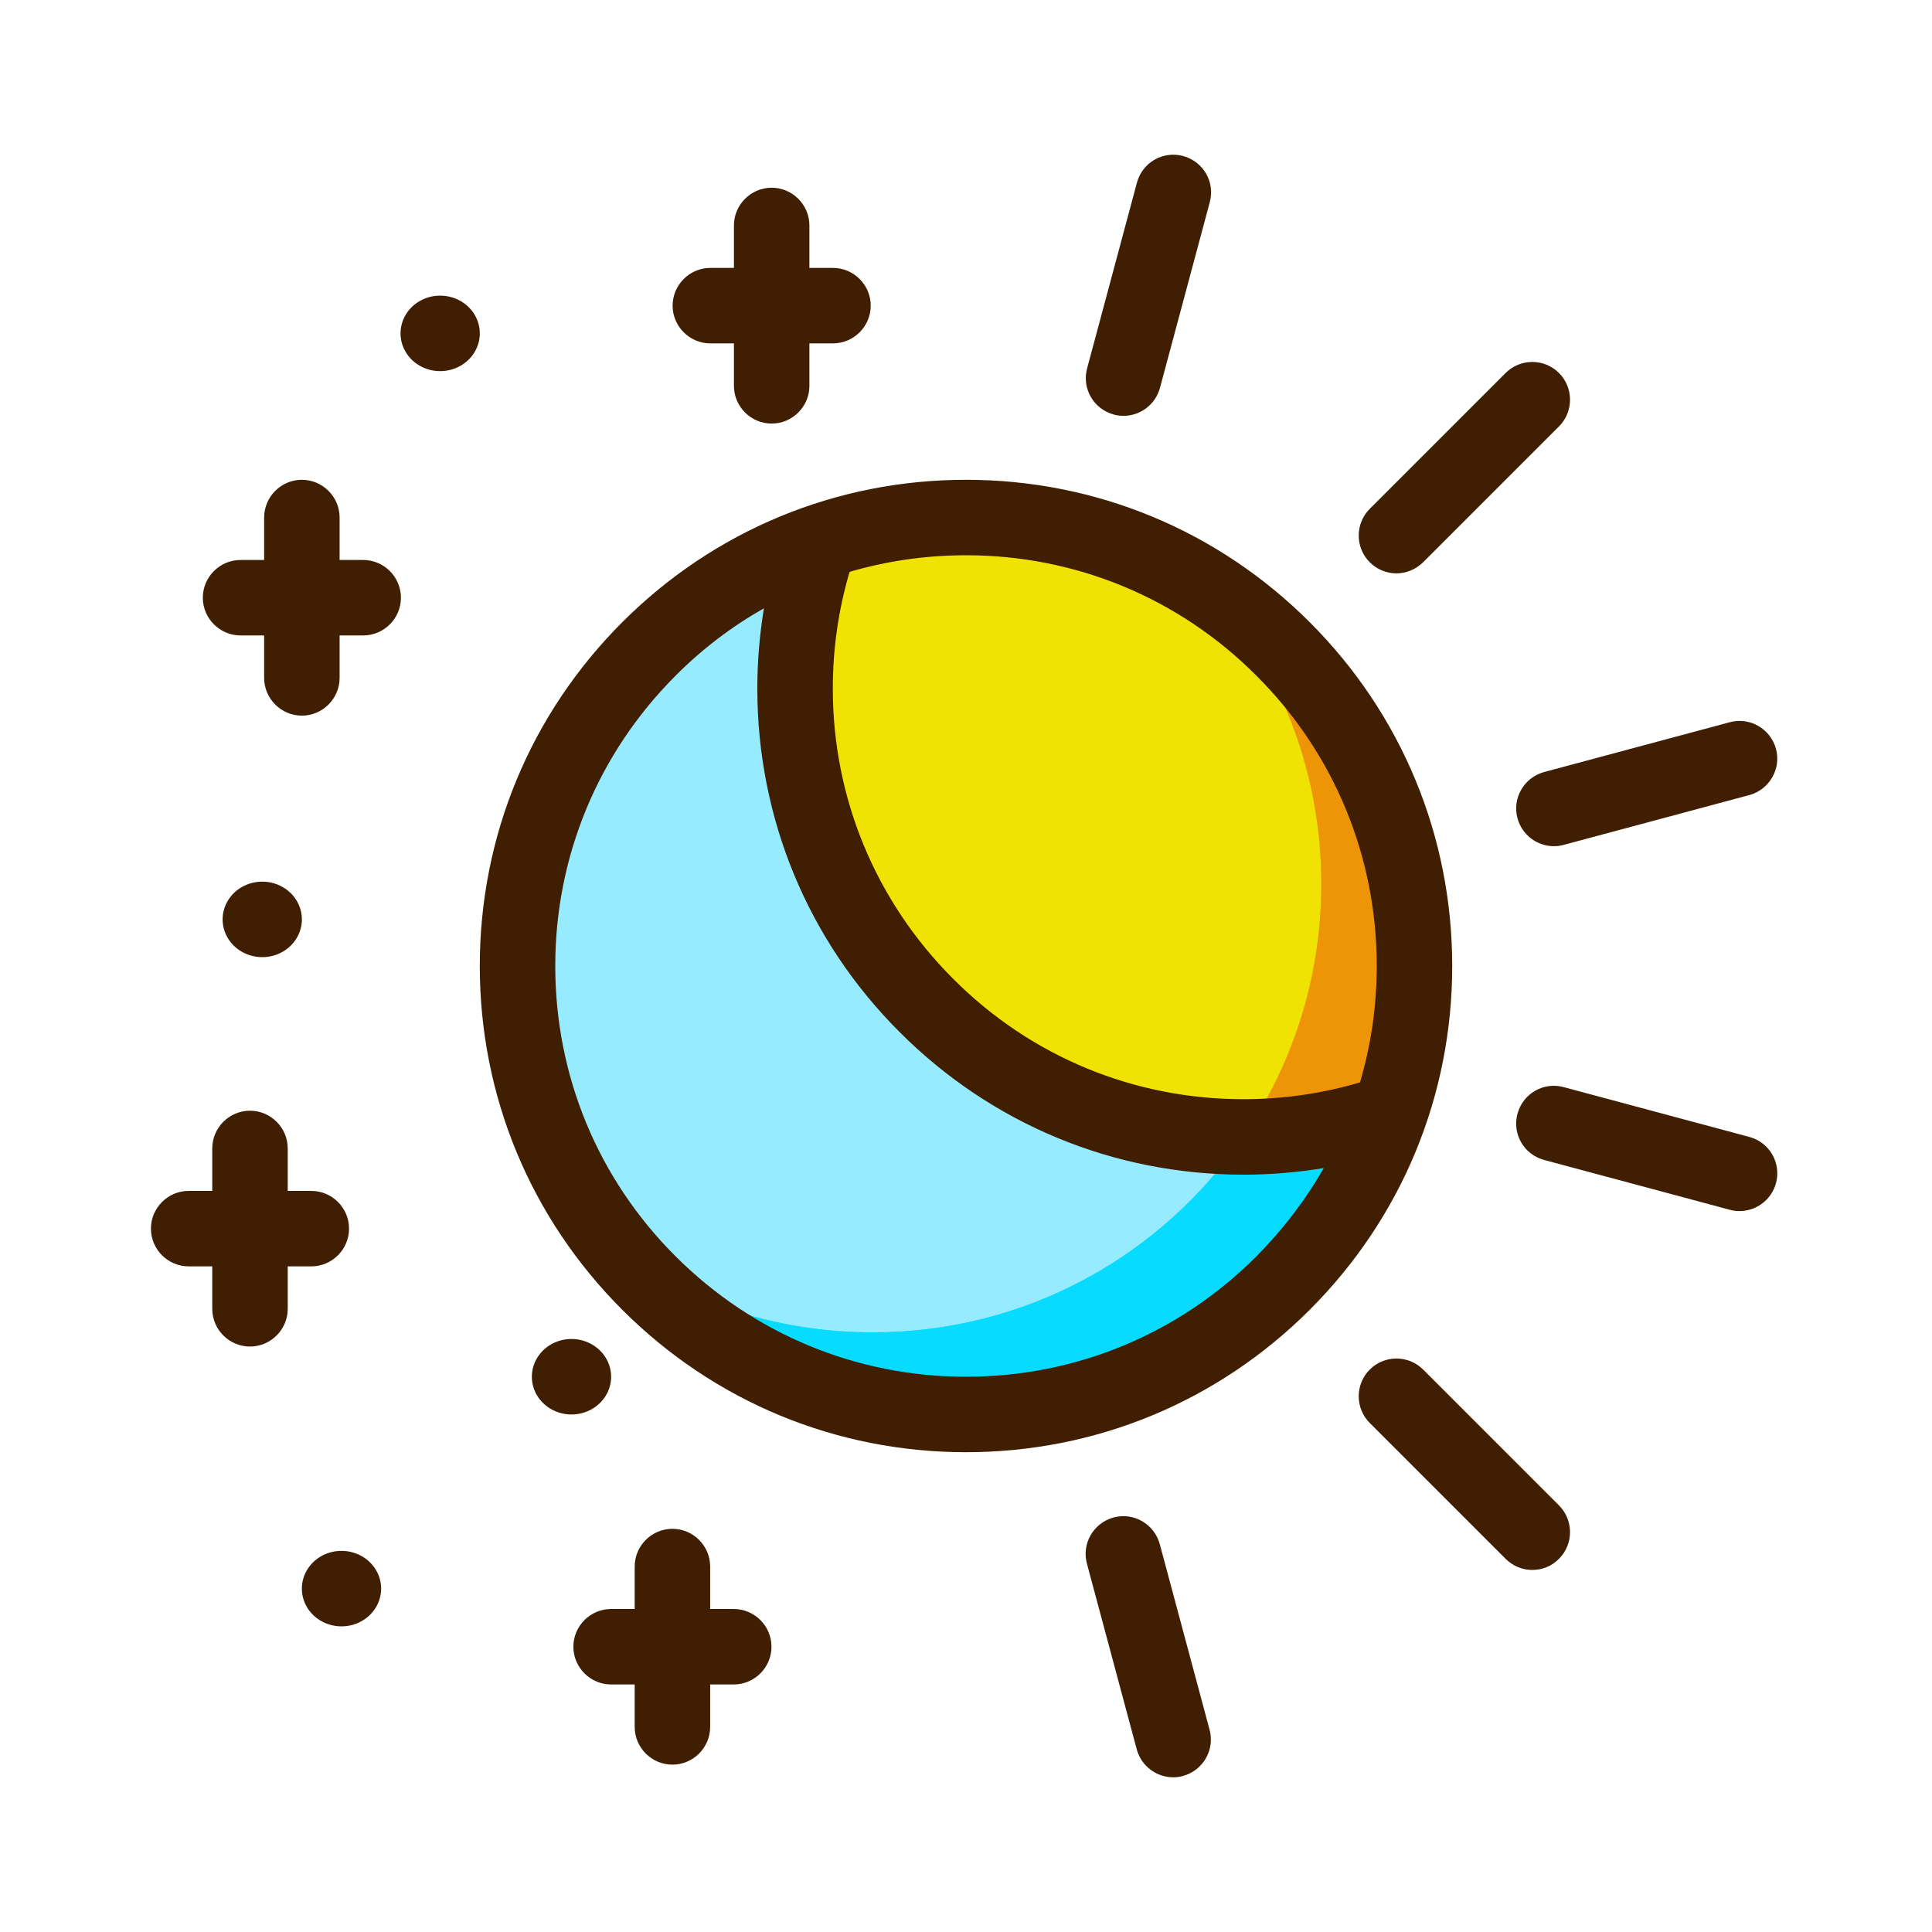 <?xml version="1.0" standalone="no"?><!DOCTYPE svg PUBLIC "-//W3C//DTD SVG 1.1//EN" "http://www.w3.org/Graphics/SVG/1.1/DTD/svg11.dtd"><svg t="1693294764676" class="icon" viewBox="0 0 1024 1024" version="1.1" xmlns="http://www.w3.org/2000/svg" p-id="4962" xmlns:xlink="http://www.w3.org/1999/xlink" width="200" height="200"><path d="M512 512m-237.7 0a237.7 237.7 0 1 0 475.4 0 237.7 237.7 0 1 0-475.4 0Z" fill="#F0E203" p-id="4963"></path><path d="M738.7 503c0 131.3-106.4 237.7-237.7 237.7-70.3 0-133.5-30.6-177.1-79.1 39 28.1 86.9 44.6 138.7 44.6 131.3 0 237.7-106.4 237.7-237.7 0-60.9-22.9-116.5-60.6-158.6 59.9 43.2 99 113.6 99 193.1z" fill="#ED9507" p-id="4964"></path><path d="M736.7 589.6C704.6 682.8 616.1 749.7 512 749.7c-131.3 0-237.7-106.4-237.7-237.7 0-104.1 66.9-192.6 160.1-224.7-8.4 24.3-13 50.4-13 77.6 0 131.3 106.4 237.7 237.7 237.7 27.2 0 53.3-4.6 77.6-13z" fill="#97EBFF" p-id="4965"></path><path d="M720.4 594.6C684.5 680.4 599.8 740.7 501 740.7c-54.6 0-105-18.5-145.2-49.5-11.5-8.9-22.2-18.8-31.9-29.6 2.6 1.9 5.3 3.7 7.9 5.5 37.5 24.8 82.4 39.1 130.8 39.1 81.6 0 153.5-41 196.3-103.6h0.2c21.2 0 41.7-2.8 61.3-8z" fill="#07DBFF" p-id="4966"></path><path d="M720.4 594.6C684.5 680.4 599.8 740.7 501 740.7c-54.6 0-105-18.5-145.2-49.5-8.6-7.5-16.6-15.5-24-24.1 37.5 24.8 82.4 39.1 130.8 39.1 81.6 0 153.5-41 196.3-103.6h0.2c21.2 0 41.7-2.8 61.3-8z" fill="#07DBFF" p-id="4967"></path><path d="M694.2 329.8c-48.7-48.7-113.4-75.5-182.2-75.5s-133.5 26.8-182.2 75.5c-48.7 48.7-75.5 113.4-75.5 182.2s26.8 133.5 75.5 182.2 113.4 75.5 182.2 75.5 133.5-26.8 182.2-75.5 75.5-113.4 75.5-182.2-26.8-133.5-75.5-182.2z m-28.3 28.3c41.2 41.1 63.8 95.8 63.8 153.9 0 21.2-3 41.9-8.9 61.7-20 5.9-40.7 8.9-61.7 8.9-58.2 0-112.8-22.6-153.9-63.8-41.1-41.1-63.8-95.8-63.8-153.9 0-21 3-41.8 8.9-61.8 19.8-5.8 40.5-8.8 61.7-8.8 58.1 0 112.8 22.6 153.9 63.8z m0 307.8c-41.1 41.2-95.8 63.8-153.9 63.8S399.3 707 358.1 665.9c-41.2-41.1-63.8-95.8-63.8-153.9 0-58.1 22.7-112.8 63.8-153.9 14.1-14.2 29.9-26.1 46.8-35.7-2.3 14-3.5 28.2-3.5 42.5 0 68.8 26.8 133.6 75.5 182.2 48.7 48.7 113.4 75.5 182.2 75.5 14.3 0 28.5-1.2 42.5-3.5-9.6 16.9-21.6 32.6-35.7 46.8zM614.7 818.4c-2.9-10.6-13.8-17-24.5-14.1-10.6 2.9-17 13.8-14.1 24.5l26.4 98.4c2.4 8.9 10.5 14.8 19.3 14.8 1.8 0 3.5-0.2 5.2-0.7 10.6-2.9 17-13.8 14.1-24.5l-26.4-98.4zM754.3 725.9c-7.8-7.8-20.5-7.8-28.3 0s-7.8 20.5 0 28.3l72 72c3.9 3.9 9 5.9 14.1 5.9 5.2 0 10.3-1.9 14.2-5.9 7.8-7.8 7.8-20.5 0-28.3l-72-72zM927.2 602.6l-98.4-26.4c-10.7-2.9-21.6 3.4-24.5 14.1s3.4 21.6 14.1 24.5l98.4 26.4c1.7 0.5 3.5 0.7 5.2 0.7 8.8 0 16.9-5.9 19.3-14.8 2.9-10.7-3.4-21.6-14.1-24.5zM804.3 433.7c2.4 8.9 10.5 14.8 19.3 14.8 1.7 0 3.4-0.2 5.2-0.7l98.4-26.4c10.6-2.9 17-13.9 14.1-24.5-2.9-10.6-13.8-17-24.5-14.1l-98.4 26.4c-10.6 2.9-17 13.8-14.1 24.5zM740.1 303.9c5.1 0 10.2-2 14.2-5.9l72-72c7.8-7.8 7.8-20.5 0-28.3s-20.5-7.8-28.3 0l-72 72c-7.8 7.8-7.8 20.5 0 28.3 3.9 3.9 9 5.9 14.1 5.9zM590.3 219.7c1.7 0.5 3.5 0.7 5.2 0.7 8.8 0 16.9-5.9 19.3-14.8l26.4-98.4c2.9-10.7-3.4-21.6-14.1-24.5-10.7-2.9-21.6 3.4-24.5 14.1l-26.4 98.4c-2.9 10.7 3.4 21.6 14.1 24.5zM376.5 182H389v22.5c0 11 9 20 20 20s20-9 20-20V182h12.5c11 0 20-9 20-20s-9-20-20-20H429v-22.5c0-11-9-20-20-20s-20 9-20 20V142h-12.5c-11 0-20 9-20 20s9 20 20 20zM192.5 296.8H180v-22.5c0-11-9-20-20-20s-20 9-20 20v22.5h-12.5c-11 0-20 9-20 20s9 20 20 20H140v22.5c0 11 9 20 20 20s20-9 20-20v-22.5h12.5c11 0 20-9 20-20s-9-20-20-20zM165 671.2c11 0 20-9 20-20s-9-20-20-20h-12.5v-22.5c0-11-9-20-20-20s-20 9-20 20v22.5H100c-11 0-20 9-20 20s9 20 20 20h12.5v22.5c0 11 9 20 20 20s20-9 20-20v-22.5H165zM388.9 852.8h-12.5v-22.5c0-11-9-20-20-20s-20 9-20 20v22.5h-12.5c-11 0-20 9-20 20s9 20 20 20h12.5v22.5c0 11 9 20 20 20s20-9 20-20v-22.5h12.5c11 0 20-9 20-20s-9-20-20-20z" fill="#3F1E01" p-id="4968"></path><path d="M212.3 176.7a21 20 0 1 0 42 0 21 20 0 1 0-42 0Z" fill="#3F1E01" p-id="4969"></path><path d="M118 487.3a21 20 0 1 0 42 0 21 20 0 1 0-42 0Z" fill="#3F1E01" p-id="4970"></path><path d="M281.9 729.7a21 20 0 1 0 42 0 21 20 0 1 0-42 0Z" fill="#3F1E01" p-id="4971"></path><path d="M160 842a21 20 0 1 0 42 0 21 20 0 1 0-42 0Z" fill="#3F1E01" p-id="4972"></path></svg>